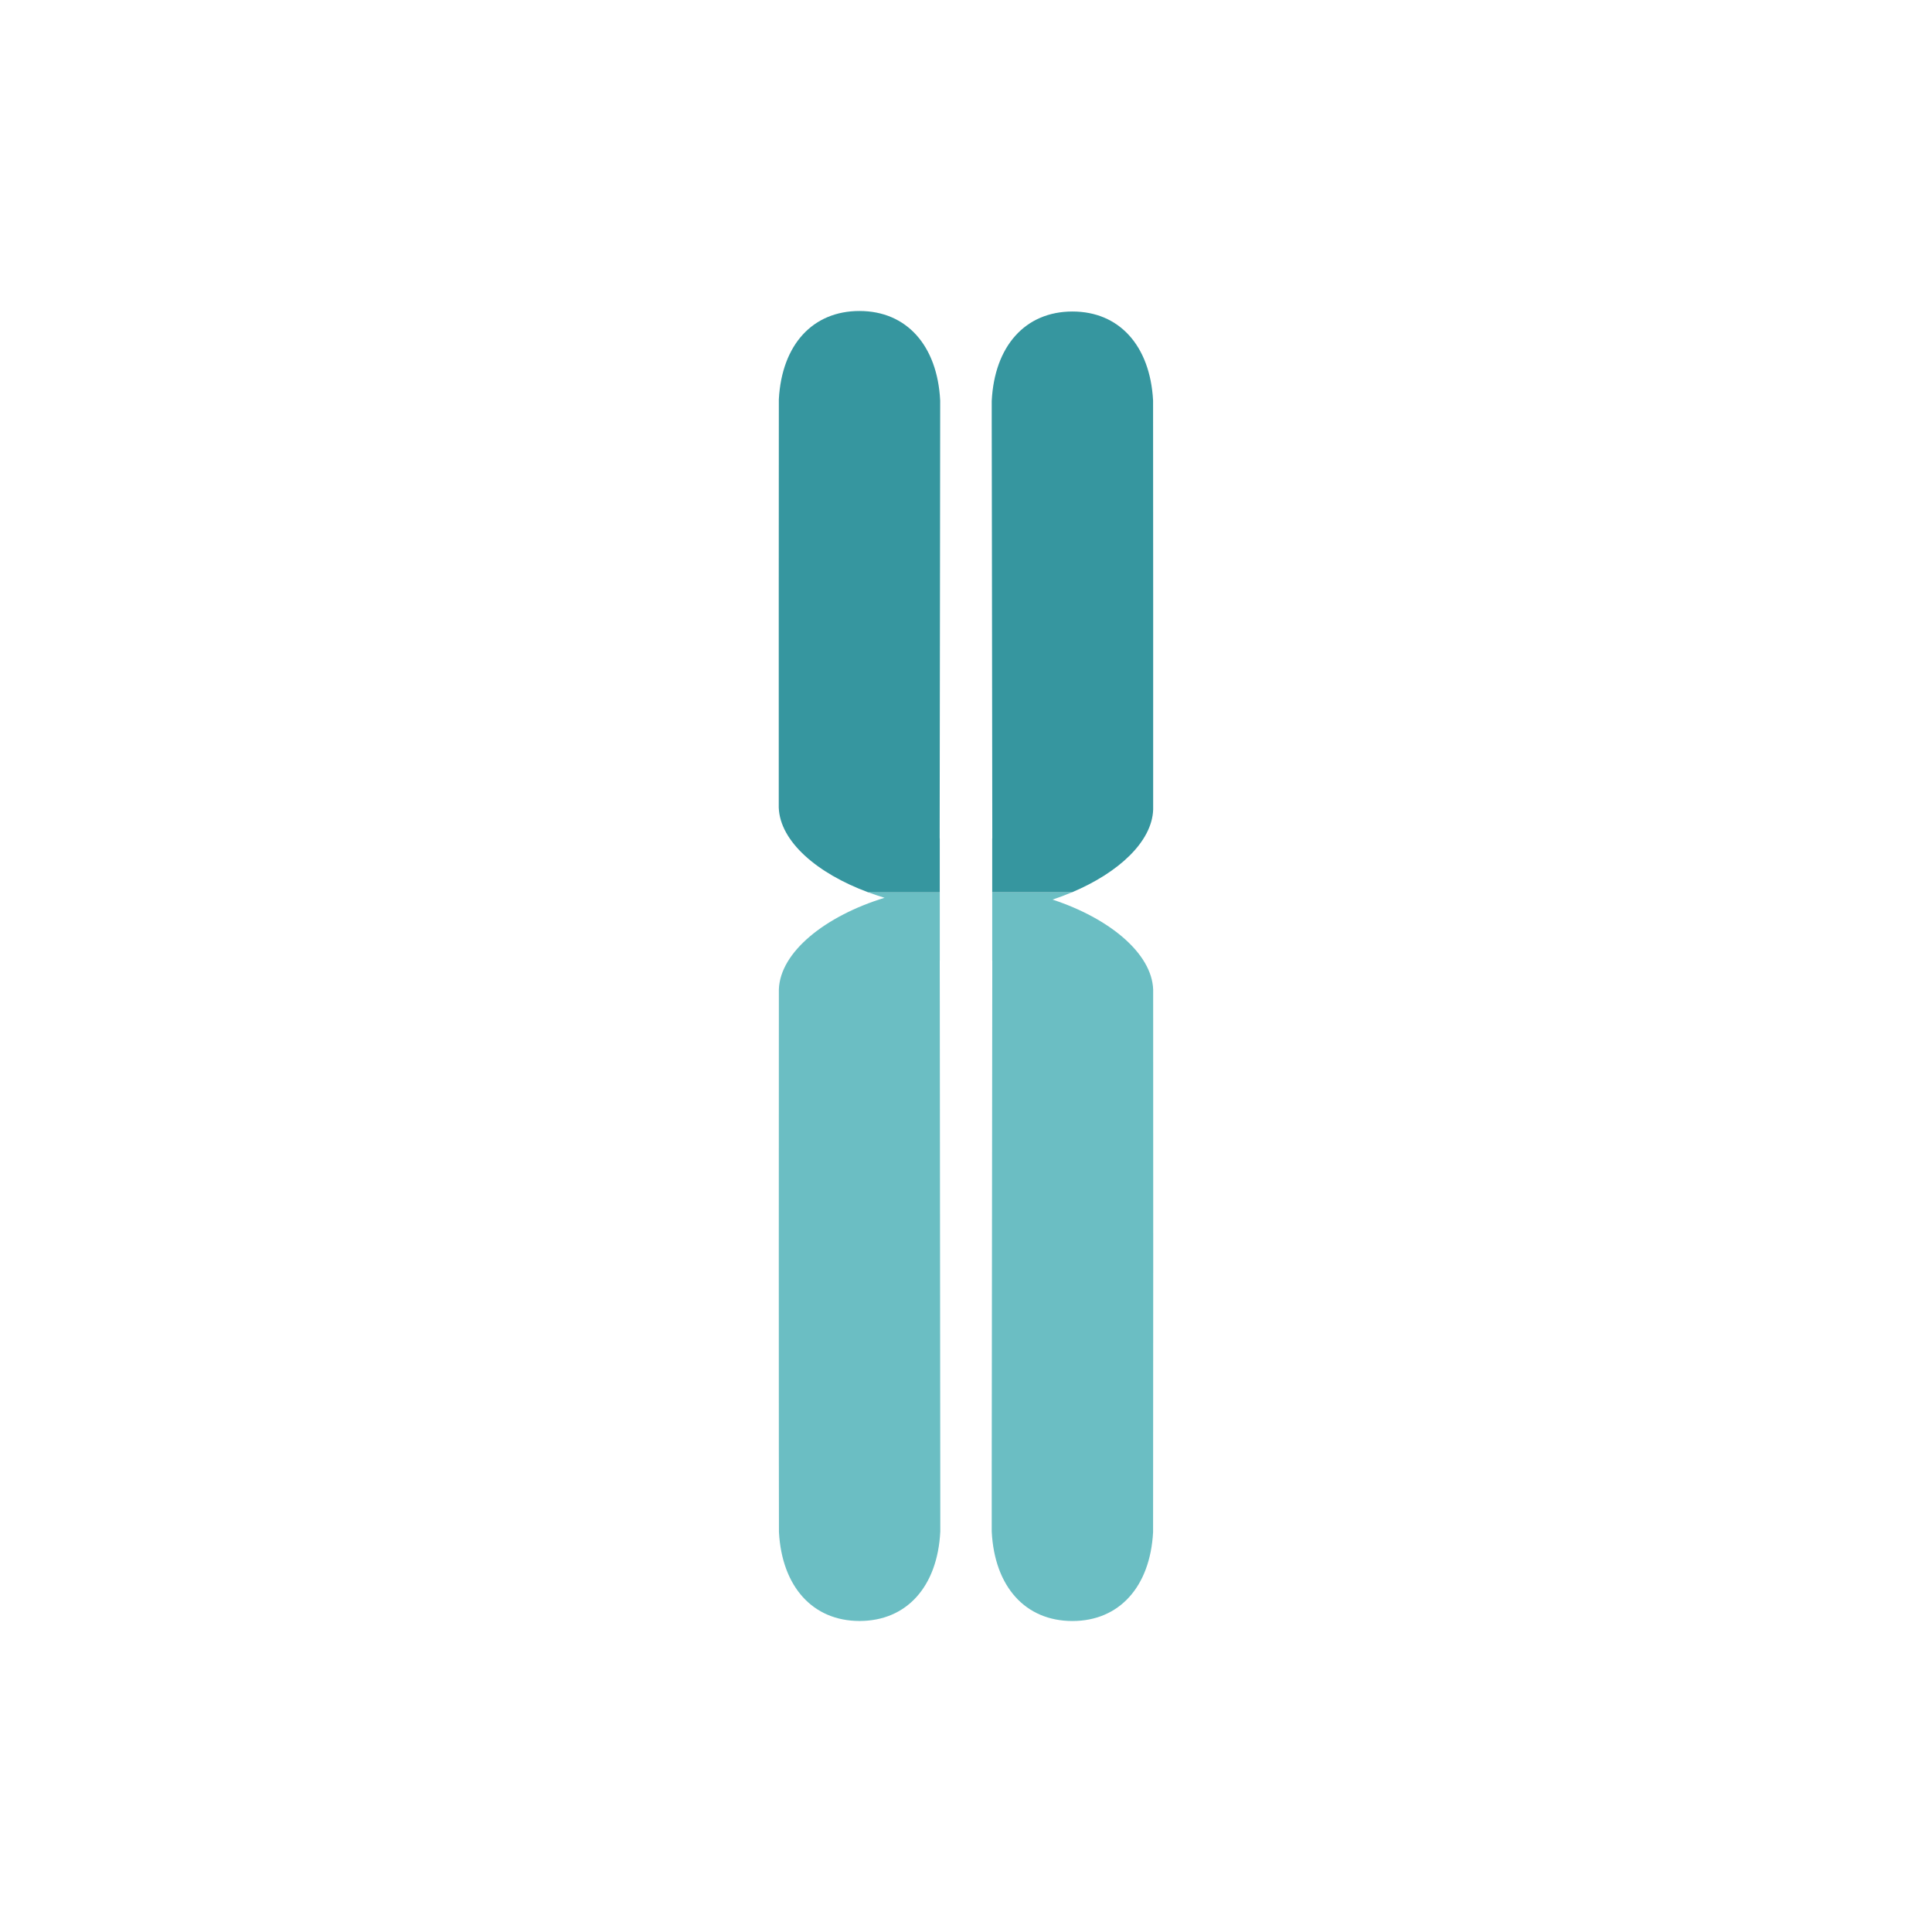 <svg id="Layer_1" data-name="Layer 1" xmlns="http://www.w3.org/2000/svg" viewBox="0 0 72 72"><defs><style>.cls-1{fill:#6bbec3;}.cls-2{fill:#36969f;}</style></defs><title>GenePeeks_Iconography_secondary</title><path class="cls-1" d="M36.977,35.794L36.98,35.806l-0.003,2.137c-0.021,19.085-.021,19.108-0.018,19.136,0.104,2.054,1.254,3.332,3.008,3.331,1.741,0,2.894-1.27,3.005-3.308,0.005-.075.008-20.11,0.003-20.224-0.049-1.355-1.635-2.656-3.749-3.353,0.251-.083.494-0.176,0.729-0.275l-2.978 0v2.543Z"/><path class="cls-1" d="M35.042,57.077c0-.026.003-0.049-0.018-19.134l-0-.372h0v-0.017L35.021,35.806l0.002-.01V33.251l-2.672 0c0.199,0.074.403,0.144,0.613,0.207-2.211.679-3.889,2.018-3.938,3.413-0.005.114-.003,20.152,0.003,20.224,0.111,2.044,1.264,3.314,3.005,3.314C33.785,60.408,34.938,59.134,35.042,57.077Z"/><path class="cls-2" d="M36.959,14.942c0,0.026-.003.033,0.008,6.179l0.013,10.117-0.003.012v2.001l2.978-0c1.739-.734,2.977-1.887,3.02-3.078,0.003-.086,0-15.195-0.003-15.25-0.111-2.044-1.264-3.314-3.005-3.314C38.215,11.61,37.063,12.887,36.959,14.942Z"/><path class="cls-2" d="M35.023,31.258c-0-.007-0.005-0.015-0.005-0.022l0.013-10.12c0.007-6.148.007-6.158,0.007-6.187-0.104-2.055-1.254-3.339-3.008-3.339-1.741 0-2.894,1.252-3.005,3.293-0.003.057-.005,15.133-0.003,15.216,0.047,1.262,1.428,2.449,3.328,3.153l2.672-0V31.258Z"/></svg>